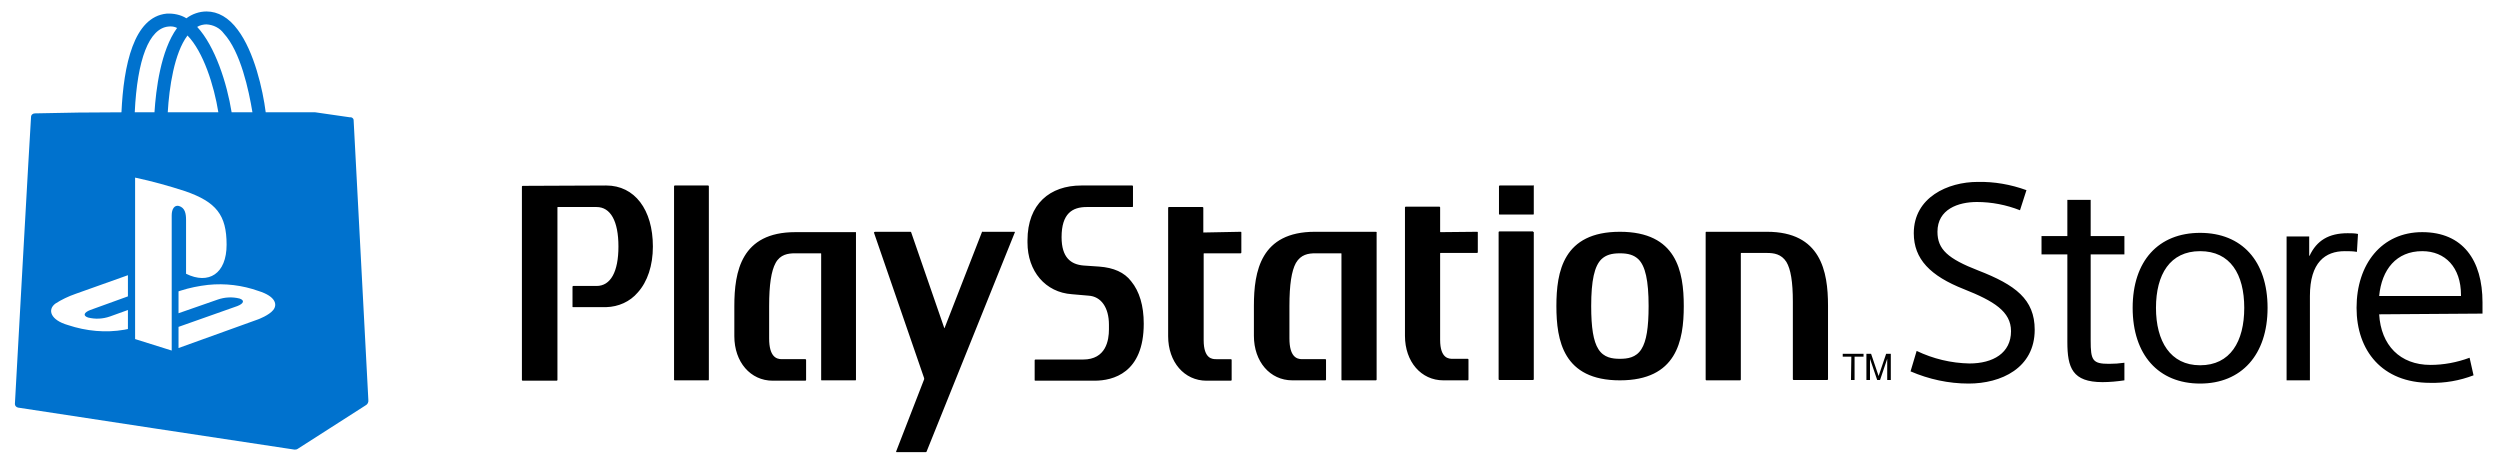 <?xml version="1.0" encoding="utf-8"?>
<svg viewBox="104.148 227.004 696.728 129.092" style="enable-background:new 0 0 904.4 583.1;" xmlns="http://www.w3.org/2000/svg">
  <defs>
    <style type="text/css">
	.st0{fill-rule:evenodd;clip-rule:evenodd;fill:#0072CE;}
	.st1{clip-path:url(#SVGID_2_);}
	.st2{fill-rule:evenodd;clip-rule:evenodd;}
</style>
  </defs>
  <path class="st0" d="M202.7,260.5c0-0.5-0.5-0.9-1-0.8c0,0,0,0,0,0l-9.7-1.4h-0.3h-13.5c-0.8-6.3-3.2-16.9-7.8-23 c-2.5-3.4-5.5-5.1-8.7-5.1c-2,0-4,0.7-5.6,1.9c-1.6-1-3.6-1.4-5.5-1.3c-9.2,0.9-12,14.4-12.6,27.5c-8,0-16.1,0.1-24.1,0.3 c-0.6,0-1.1,0.4-1.1,1c-0.2,3.7-1.1,18.1-2.3,40.3c-1.3,23.5-2,36.3-2.2,39.7c0,0.5,0.4,0.9,0.9,1l38.7,5.9l38.3,5.8 c0.3,0,0.6,0,0.9-0.2l0,0L206,340c0.6-0.3,0.9-0.9,0.8-1.6L202.7,260.5z M161.7,233.8c1.9,0.1,3.7,1,4.8,2.5c4.7,5.1,7,15.9,8,22 h-5.8c-1.3-8.1-4.6-18.4-9.6-23.8C159.9,234,160.9,233.8,161.7,233.8L161.7,233.8z M156.4,236.9c4.4,4.5,7.4,13.9,8.6,21.4h-14.1 C151.3,251.4,152.7,241.8,156.4,236.9L156.4,236.9z M139.8,309.6l-10.5,3.8c-1.8,0.7-2.1,1.6-0.6,2.1c2,0.5,4.1,0.4,6.1-0.3l5-1.8 v5.3l-1,0.2c-5.2,0.9-10.6,0.4-15.7-1.3c-4.9-1.4-5.8-4.3-3.5-6c1.7-1.1,3.6-2,5.6-2.7l14.6-5.2V309.6z M151.1,234.4 c0.8-0.1,1.7,0,2.4,0.4c-4.6,6.3-5.9,17.3-6.3,23.5h-5.5C142.4,243.5,145.7,234.9,151.1,234.4L151.1,234.4z M152,287v37.7l-10.2-3.2 v-45c4.7,1,9.4,2.3,14,3.8c8.6,3,11.5,6.6,11.5,14.9c0,8.1-5,11.2-11.3,8.1v-15c0-1.8-0.3-3.4-2-3.9C152.8,284.1,152,285.2,152,287 L152,287z M180.3,313.4c-1.2,1.5-4.2,2.6-4.2,2.6l-22.2,8v-5.9l16.4-5.8c1.8-0.7,2.1-1.6,0.6-2.1c-2-0.5-4.1-0.4-6.1,0.3l-10.9,3.8 v-6.1l0.6-0.2c2.5-0.8,5-1.3,7.6-1.6c4.8-0.5,9.6,0.1,14.1,1.7C181,309.6,181.5,311.9,180.3,313.4L180.3,313.4z"/>
  <g>
    <defs>
      <rect id="SVGID_1_" x="242.4" y="276.1" width="561.5" height="78.4"/>
    </defs>
    <clipPath id="SVGID_2_">
      <rect x="242.4" y="276.1" width="561.5" height="78.4" transform="matrix(1, 0, 0, 1, 0, 0)" style="overflow: visible;"/>
    </clipPath>
    <g class="st1">
      <path class="st2" d="M627.3,332.9l-2-5.9v5.9h-1v-7.3h1.3l2.1,6.2l2.1-6.2h1.3v7.3h-1V327l-2,5.9H627.3z M620.1,326.4h-2.4v-0.8 h5.8v0.8H621v6.5h-1L620.1,326.4L620.1,326.4z M767.2,314.6c0.5,8.6,5.8,14.1,14.3,14.1c3.7,0,7.4-0.7,10.9-2l1.1,4.9 c-3.9,1.5-8,2.2-12.1,2.1c-13.4,0-20.5-9-20.5-20.9c0-12.2,7-21.1,18.3-21.1s16.8,7.8,16.8,19.6v3.1L767.2,314.6z M767.2,309.5 h22.8v-0.3c0-7.7-4.4-12.2-10.8-12.2C772,297,767.9,302.1,767.2,309.5L767.2,309.5z M761,297.2c-1.1-0.2-2.2-0.2-3.4-0.2 c-5.4,0-9.7,3.1-9.7,12.5v23.5h-6.5v-40.1h6.3v5.4h0.1c2-4.3,5.4-6.3,10.6-6.3c1,0,2,0,2.9,0.2L761,297.2z M717.3,333.9 c-11.6,0-18.8-8-18.8-21.1s7.2-20.9,18.8-20.9s18.8,7.8,18.8,20.9S728.8,333.9,717.3,333.9z M717.3,297c-8.4,0-12.3,6.5-12.3,15.8 s4,16,12.3,16c8.4,0,12.3-6.6,12.3-16S725.7,297,717.3,297z M673.1,292.8h7.2v-10.1h6.5v10.1h9.4v5.1h-9.4v24 c0,5.5,0.5,6.5,5.1,6.5c1.4,0,2.9-0.1,4.3-0.3v4.9c-2,0.3-4.1,0.5-6.1,0.5c-8.4,0-9.8-4-9.8-11.2v-24.4h-7.2L673.1,292.8z M667.1,285.6c-3.8-1.5-7.9-2.3-12-2.3c-5.2,0-11,2-11,8.3c0,4.9,2.9,7.5,11.4,10.8c10.3,4,15.7,8,15.7,16.5 c0,10.7-9.4,15-18.4,15c-5.6,0-11.1-1.2-16.2-3.4l1.7-5.7c4.6,2.2,9.6,3.4,14.7,3.5c6.6,0,11.6-2.9,11.6-9 c0-5.5-4.8-8.4-13.1-11.7c-9.4-3.7-14-8.4-14-15.6c0-10,9.5-14.3,17.8-14.3c4.6-0.1,9.2,0.7,13.6,2.3L667.1,285.6z M348,291.6h9.9 c0.1,0,0.2,0.1,0.2,0.2l9.2,26.6c0,0.1,0.1,0.1,0.1,0l10.4-26.7c0-0.1,0.1-0.2,0.2-0.1h8.9c0.1,0,0.1,0.1,0.1,0.1l-24.6,61.1 c0,0.1-0.1,0.2-0.2,0.2h-8.2c-0.1,0-0.1,0-0.1-0.1c0,0,0,0,0-0.1l7.8-20.1c0-0.1,0-0.2,0-0.3l-14-40.6 C347.8,291.7,347.8,291.7,348,291.6C347.9,291.6,347.9,291.6,348,291.6L348,291.6z M555.6,291.6c15.8,0,17.8,11,17.8,20.7 s-2,20.7-17.8,20.7c-15.8,0-17.7-11.1-17.7-20.7S539.8,291.6,555.6,291.6L555.6,291.6z M561.6,324.3c1.4-2.2,2-6,2-12 c0-7.1-0.9-11.2-2.9-13.1c-1.2-1.1-2.7-1.6-5.1-1.6c-2.4,0-3.9,0.5-5.1,1.6c-2,1.9-2.9,6-2.9,13.1v0c0,6,0.6,9.8,2,12 c1.5,2.4,3.9,2.7,6,2.7S560.1,326.7,561.6,324.3L561.6,324.3z M596.6,291.6c15,0,17,11,17,20.6v20.5c0,0.1-0.1,0.2-0.2,0.2H604 c-0.1,0-0.2-0.1-0.2-0.2c0,0,0-21.4,0-21.6c0-5.6-0.6-9.1-1.8-11.1c-1.4-2.2-3.5-2.5-5.4-2.5h-7.2c0,0-0.1,0-0.1,0.1v35.2 c0,0.1-0.1,0.2-0.2,0.2h-9.4c-0.1,0-0.2-0.1-0.2-0.2v-41c0-0.1,0-0.1,0.1-0.2c0,0,0,0,0,0L596.6,291.6L596.6,291.6z M531.4,278.6 c0.1,0,0.2,0.1,0.2,0.2l0,0v7.8c0,0.1,0,0.1-0.1,0.2c0,0,0,0,0,0h-9.4c-0.1,0-0.1,0-0.2-0.1c0,0,0,0,0,0v-7.8 c0-0.1,0.1-0.2,0.2-0.2l0,0H531.4z M531.4,291.6c0.1,0,0.2,0.1,0.2,0.1c0,0,0,0,0,0v41c0,0.1-0.1,0.2-0.2,0.2h-9.4 c-0.1,0-0.2-0.1-0.2-0.2v-41c0-0.1,0.1-0.2,0.2-0.2l0,0H531.4z M515.8,291.6c0.1,0,0.1,0,0.2,0.1c0,0,0,0,0,0v5.6 c0,0.1-0.1,0.2-0.2,0.2c0,0-7.1,0-10.2,0c0,0-0.1,0-0.1,0.1v24.1c0,5.3,2.5,5.3,3.5,5.3h4.2c0.1,0,0.2,0.1,0.2,0.2c0,0,0,0,0,0 v5.6c0,0.1-0.1,0.2-0.2,0.2l0,0h-6.8c-6.2,0-10.7-5.2-10.7-12.4v-35.8c0-0.1,0.1-0.2,0.2-0.2h9.4c0.1,0,0.2,0.1,0.2,0.2v6.8 c0,0,0,0.1,0.1,0.1L515.8,291.6z M449.9,291.6c0.1,0,0.2,0,0.2,0.2v5.6c0,0.1-0.1,0.2-0.2,0.2c0,0-7.1,0-10.2,0c0,0-0.1,0-0.1,0.1 v24.1c0,5.3,2.5,5.3,3.5,5.3h4.1c0.1,0,0.2,0.1,0.2,0.2v5.6c0,0.1-0.1,0.2-0.2,0.2h-6.8c-6.2,0-10.7-5.2-10.7-12.4v-35.8 c0-0.1,0.1-0.2,0.2-0.2h9.4c0.1,0,0.2,0.1,0.2,0.2v6.8l0,0c0,0,0,0.1,0,0.1L449.9,291.6z M487.8,291.8v41c0,0.1-0.1,0.2-0.2,0.2 c0,0,0,0,0,0h-9.4c-0.1,0-0.2-0.1-0.2-0.1c0,0,0,0,0,0v-35.2c0,0,0-0.1-0.1-0.1c0,0,0,0,0,0h-7.2c-1.9,0-4,0.3-5.4,2.7 c-1.2,2.2-1.8,6-1.8,12v9c0,5.1,2,5.8,3.5,5.8h6.5c0.1,0,0.2,0.1,0.2,0.1c0,0,0,0,0,0v5.6c0,0.1-0.1,0.2-0.2,0.2h-9.2 c-6.2,0-10.7-5.2-10.7-12.4v-8.4c0-9.6,1.9-20.6,17-20.6h16.8C487.8,291.6,487.9,291.7,487.8,291.8L487.8,291.8L487.8,291.8z M410.5,301.3c4,0.3,7,1.6,8.9,4.1c2.3,2.8,3.5,6.8,3.5,11.8c0,13.8-8.6,15.9-13.7,15.9h-16.5c-0.1,0-0.2-0.1-0.2-0.1c0,0,0,0,0,0 v-5.6c0-0.1,0.1-0.2,0.2-0.2H406c6.4,0,7.2-5.4,7.2-8.4v-1.3c0-4.8-2.2-7.9-5.7-8.1l-4.6-0.4c-7.4-0.5-12.4-6.4-12.4-14.4V294 c0-10.2,6.3-15.3,15-15.3h14.2c0.1,0,0.2,0.1,0.2,0.2l0,0v5.6c0,0.1-0.1,0.2-0.1,0.2c0,0,0,0,0,0h-12.8c-4,0-7,1.8-7,8.4 c0,5.7,2.6,7.6,6.1,7.9L410.5,301.3L410.5,301.3z M342.7,291.8v41c0,0.1,0,0.1-0.1,0.2c0,0,0,0,0,0h-9.4c-0.1,0-0.2,0-0.2-0.1 c0,0,0,0,0,0v-35.2c0,0,0-0.1-0.1-0.1h-7.2c-1.9,0-4.1,0.3-5.4,2.7c-1.2,2.2-1.8,6-1.8,12v9c0,5.1,2,5.8,3.5,5.8h6.6 c0.1,0,0.2,0.1,0.2,0.2c0,0,0,0,0,0v5.6c0,0.1-0.1,0.2-0.2,0.2h-9.1c-6.2,0-10.7-5.2-10.7-12.4v-8.4c0-9.6,1.9-20.6,17-20.6h16.8 C342.6,291.6,342.7,291.7,342.7,291.8C342.7,291.8,342.7,291.8,342.7,291.8L342.7,291.8z M301.5,278.7c0.1,0,0.2,0.1,0.2,0.2l0,0 v53.9c0,0.1-0.1,0.2-0.1,0.2c0,0,0,0,0,0h-9.4c-0.1,0-0.2-0.1-0.2-0.1c0,0,0,0,0,0v-54c0-0.1,0.1-0.2,0.2-0.2L301.5,278.7 L301.5,278.7z M273.1,278.7c7.9,0,13,6.7,13,17c0,5.3-1.5,9.8-4.2,12.8c-2.2,2.6-5.4,4-8.8,4.1h-9.2c-0.1,0-0.2,0-0.2-0.1 c0,0,0,0,0,0v-5.6c0-0.1,0.1-0.2,0.2-0.2h6.5c3.9,0,6.1-3.9,6.1-11s-2.2-11-6.1-11h-10.8c0,0-0.1,0-0.1,0.1v48.1 c0,0.1-0.1,0.2-0.2,0.2l0,0h-9.5c-0.1,0-0.2-0.1-0.2-0.2v-53.9c0-0.1,0.1-0.2,0.2-0.2L273.1,278.7z"/>
    </g>
  </g>
</svg>